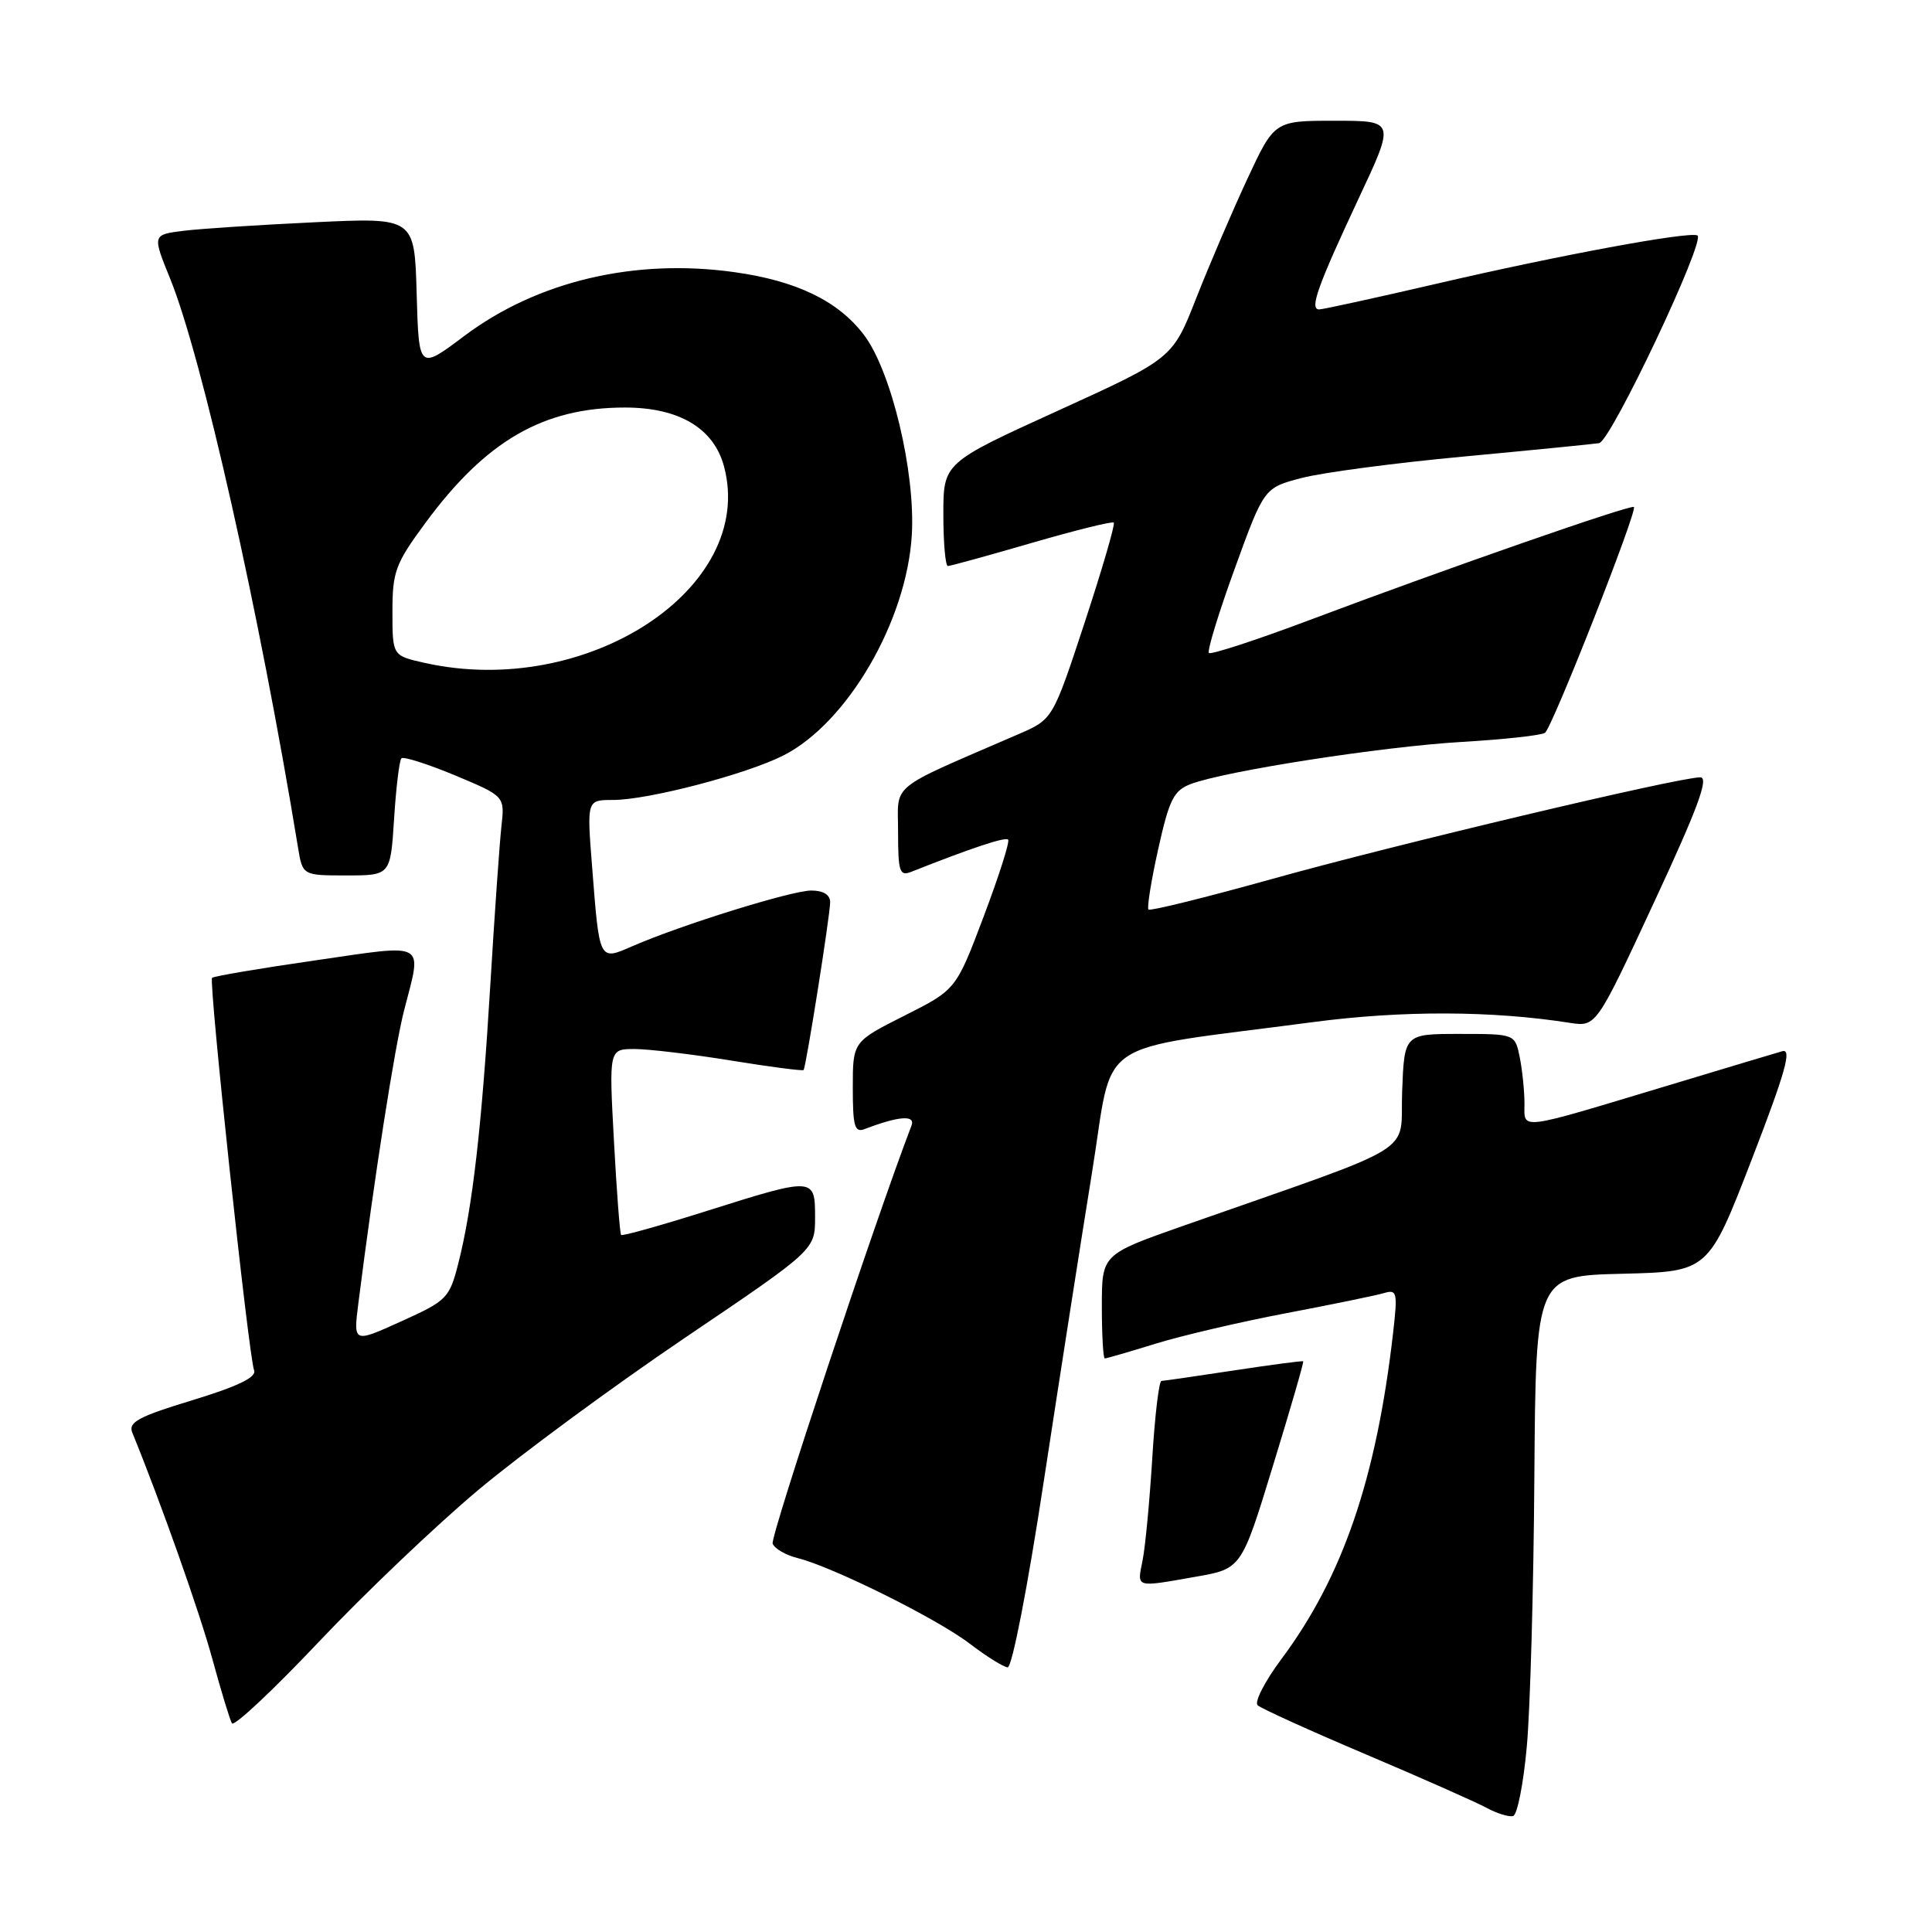 <?xml version="1.0" encoding="UTF-8" standalone="no"?>
<!DOCTYPE svg PUBLIC "-//W3C//DTD SVG 1.1//EN" "http://www.w3.org/Graphics/SVG/1.1/DTD/svg11.dtd" >
<svg xmlns="http://www.w3.org/2000/svg" xmlns:xlink="http://www.w3.org/1999/xlink" version="1.1" viewBox="0 0 256 256">
 <g >
 <path fill="currentColor"
d=" M 202.31 231.42 C 202.76 226.51 203.21 210.48 203.31 195.78 C 203.50 169.06 203.50 169.06 214.94 168.78 C 226.37 168.50 226.37 168.50 232.11 153.65 C 236.56 142.13 237.47 138.92 236.17 139.29 C 235.25 139.55 228.43 141.60 221.00 143.84 C 200.89 149.90 202.00 149.76 202.00 146.23 C 202.00 144.59 201.72 141.84 201.38 140.12 C 200.75 137.00 200.75 137.00 193.42 137.00 C 186.08 137.00 186.08 137.00 185.79 144.64 C 185.46 153.21 188.72 151.21 156.75 162.44 C 146.00 166.22 146.00 166.22 146.00 173.11 C 146.00 176.90 146.18 180.00 146.39 180.00 C 146.61 180.00 149.65 179.12 153.14 178.04 C 156.64 176.96 164.45 175.14 170.50 173.99 C 176.55 172.84 182.35 171.65 183.38 171.34 C 185.12 170.83 185.21 171.22 184.59 176.64 C 182.37 195.94 177.91 208.96 169.78 219.85 C 167.59 222.79 166.18 225.54 166.65 225.96 C 167.12 226.39 173.57 229.32 181.00 232.47 C 188.43 235.62 195.62 238.81 197.00 239.56 C 198.38 240.30 199.95 240.79 200.50 240.63 C 201.05 240.47 201.87 236.33 202.31 231.42 Z  M 63.35 197.45 C 68.93 192.77 81.26 183.69 90.75 177.27 C 108.00 165.61 108.00 165.61 108.00 161.31 C 108.00 155.96 107.92 155.95 93.55 160.49 C 87.53 162.39 82.47 163.81 82.30 163.64 C 82.14 163.47 81.71 157.86 81.35 151.17 C 80.69 139.00 80.69 139.00 84.10 139.00 C 85.97 139.01 91.73 139.69 96.89 140.53 C 102.05 141.37 106.37 141.93 106.48 141.78 C 106.82 141.32 110.00 121.21 110.00 119.55 C 110.00 118.56 109.09 118.00 107.50 118.00 C 104.90 118.00 90.25 122.56 83.81 125.37 C 79.35 127.31 79.44 127.48 78.45 114.75 C 77.76 106.00 77.76 106.00 81.22 106.00 C 85.90 106.00 98.91 102.59 103.83 100.09 C 112.30 95.77 120.14 82.29 120.82 70.88 C 121.31 62.55 118.10 49.12 114.46 44.35 C 111.03 39.86 105.54 37.21 97.30 36.06 C 84.07 34.21 71.18 37.26 61.50 44.53 C 55.50 49.04 55.50 49.04 55.21 38.93 C 54.93 28.82 54.93 28.82 41.71 29.45 C 34.45 29.79 26.63 30.30 24.34 30.58 C 20.18 31.10 20.18 31.10 22.54 36.91 C 26.78 47.35 34.39 81.19 39.48 112.25 C 40.09 116.00 40.09 116.00 45.91 116.00 C 51.74 116.00 51.74 116.00 52.22 108.48 C 52.48 104.35 52.92 100.74 53.19 100.48 C 53.46 100.21 56.65 101.23 60.29 102.74 C 66.89 105.50 66.89 105.50 66.44 109.50 C 66.20 111.70 65.53 121.15 64.97 130.50 C 63.84 149.27 62.61 160.00 60.74 167.36 C 59.55 172.03 59.24 172.34 53.16 175.09 C 46.82 177.96 46.82 177.96 47.48 172.73 C 49.61 155.91 52.29 138.76 53.55 133.86 C 55.93 124.61 56.77 125.08 41.75 127.26 C 34.46 128.31 28.32 129.35 28.10 129.57 C 27.63 130.04 32.94 179.68 33.67 181.58 C 34.02 182.49 31.53 183.69 25.51 185.53 C 18.33 187.71 16.97 188.45 17.53 189.83 C 21.33 199.14 26.45 213.62 28.14 219.83 C 29.29 224.05 30.46 227.88 30.73 228.35 C 31.01 228.82 36.18 223.97 42.22 217.58 C 48.26 211.19 57.77 202.13 63.35 197.45 Z  M 138.31 196.25 C 140.39 182.64 143.26 164.23 144.70 155.35 C 147.66 137.09 144.32 139.36 174.02 135.43 C 185.76 133.88 197.68 133.91 208.00 135.53 C 211.50 136.07 211.50 136.07 219.18 119.54 C 224.99 107.04 226.48 103.00 225.29 103.00 C 222.41 103.00 184.77 111.93 168.55 116.47 C 159.77 118.92 152.41 120.74 152.18 120.52 C 151.96 120.29 152.54 116.68 153.47 112.50 C 154.93 105.94 155.52 104.75 157.78 103.89 C 162.34 102.16 183.11 98.93 193.68 98.31 C 199.28 97.98 204.25 97.44 204.72 97.10 C 205.67 96.44 216.99 67.70 216.50 67.18 C 216.14 66.81 191.64 75.34 173.58 82.14 C 166.48 84.81 160.45 86.78 160.19 86.52 C 159.93 86.26 161.47 81.23 163.61 75.34 C 167.50 64.63 167.50 64.63 172.50 63.33 C 175.25 62.61 184.93 61.33 194.00 60.49 C 203.07 59.64 211.12 58.84 211.89 58.72 C 213.45 58.47 226.13 31.67 224.91 31.19 C 223.61 30.67 206.51 33.84 190.60 37.54 C 182.41 39.44 175.29 41.00 174.79 41.00 C 173.48 41.00 174.58 37.93 180.05 26.25 C 184.86 16.00 184.86 16.00 176.87 16.00 C 168.87 16.00 168.87 16.00 165.26 23.75 C 163.28 28.01 160.24 35.10 158.51 39.50 C 155.37 47.50 155.37 47.50 140.18 54.42 C 125.00 61.33 125.00 61.33 125.00 68.17 C 125.00 71.93 125.27 75.00 125.60 75.00 C 125.93 75.00 130.93 73.62 136.71 71.94 C 142.49 70.26 147.38 69.05 147.58 69.25 C 147.79 69.45 146.05 75.40 143.73 82.47 C 139.50 95.31 139.50 95.31 135.00 97.26 C 117.47 104.86 119.00 103.62 119.00 110.24 C 119.00 115.53 119.20 116.13 120.75 115.52 C 128.67 112.38 133.21 110.87 133.58 111.25 C 133.83 111.49 132.37 116.07 130.35 121.42 C 126.68 131.14 126.68 131.14 119.84 134.58 C 113.00 138.03 113.00 138.03 113.00 144.12 C 113.00 149.28 113.24 150.12 114.59 149.60 C 119.09 147.88 121.32 147.71 120.78 149.14 C 116.04 161.48 102.04 203.65 102.38 204.54 C 102.63 205.20 104.11 206.06 105.67 206.45 C 110.32 207.60 124.21 214.51 128.50 217.80 C 130.70 219.48 132.96 220.89 133.52 220.93 C 134.10 220.97 136.18 210.27 138.31 196.25 Z  M 158.42 208.93 C 164.50 207.87 164.50 207.87 168.68 194.20 C 170.99 186.68 172.79 180.47 172.68 180.38 C 172.58 180.29 168.45 180.84 163.50 181.59 C 158.55 182.34 154.23 182.97 153.90 182.98 C 153.57 182.99 153.02 187.61 152.68 193.25 C 152.33 198.89 151.76 204.96 151.40 206.75 C 150.66 210.45 150.34 210.35 158.42 208.93 Z  M 56.25 87.83 C 52.00 86.88 52.00 86.88 52.00 81.05 C 52.00 75.74 52.39 74.69 56.36 69.30 C 64.39 58.40 71.99 54.00 82.81 54.00 C 89.98 54.00 94.59 56.74 95.94 61.82 C 100.23 77.92 77.76 92.65 56.25 87.83 Z "/>
</g>
</svg>